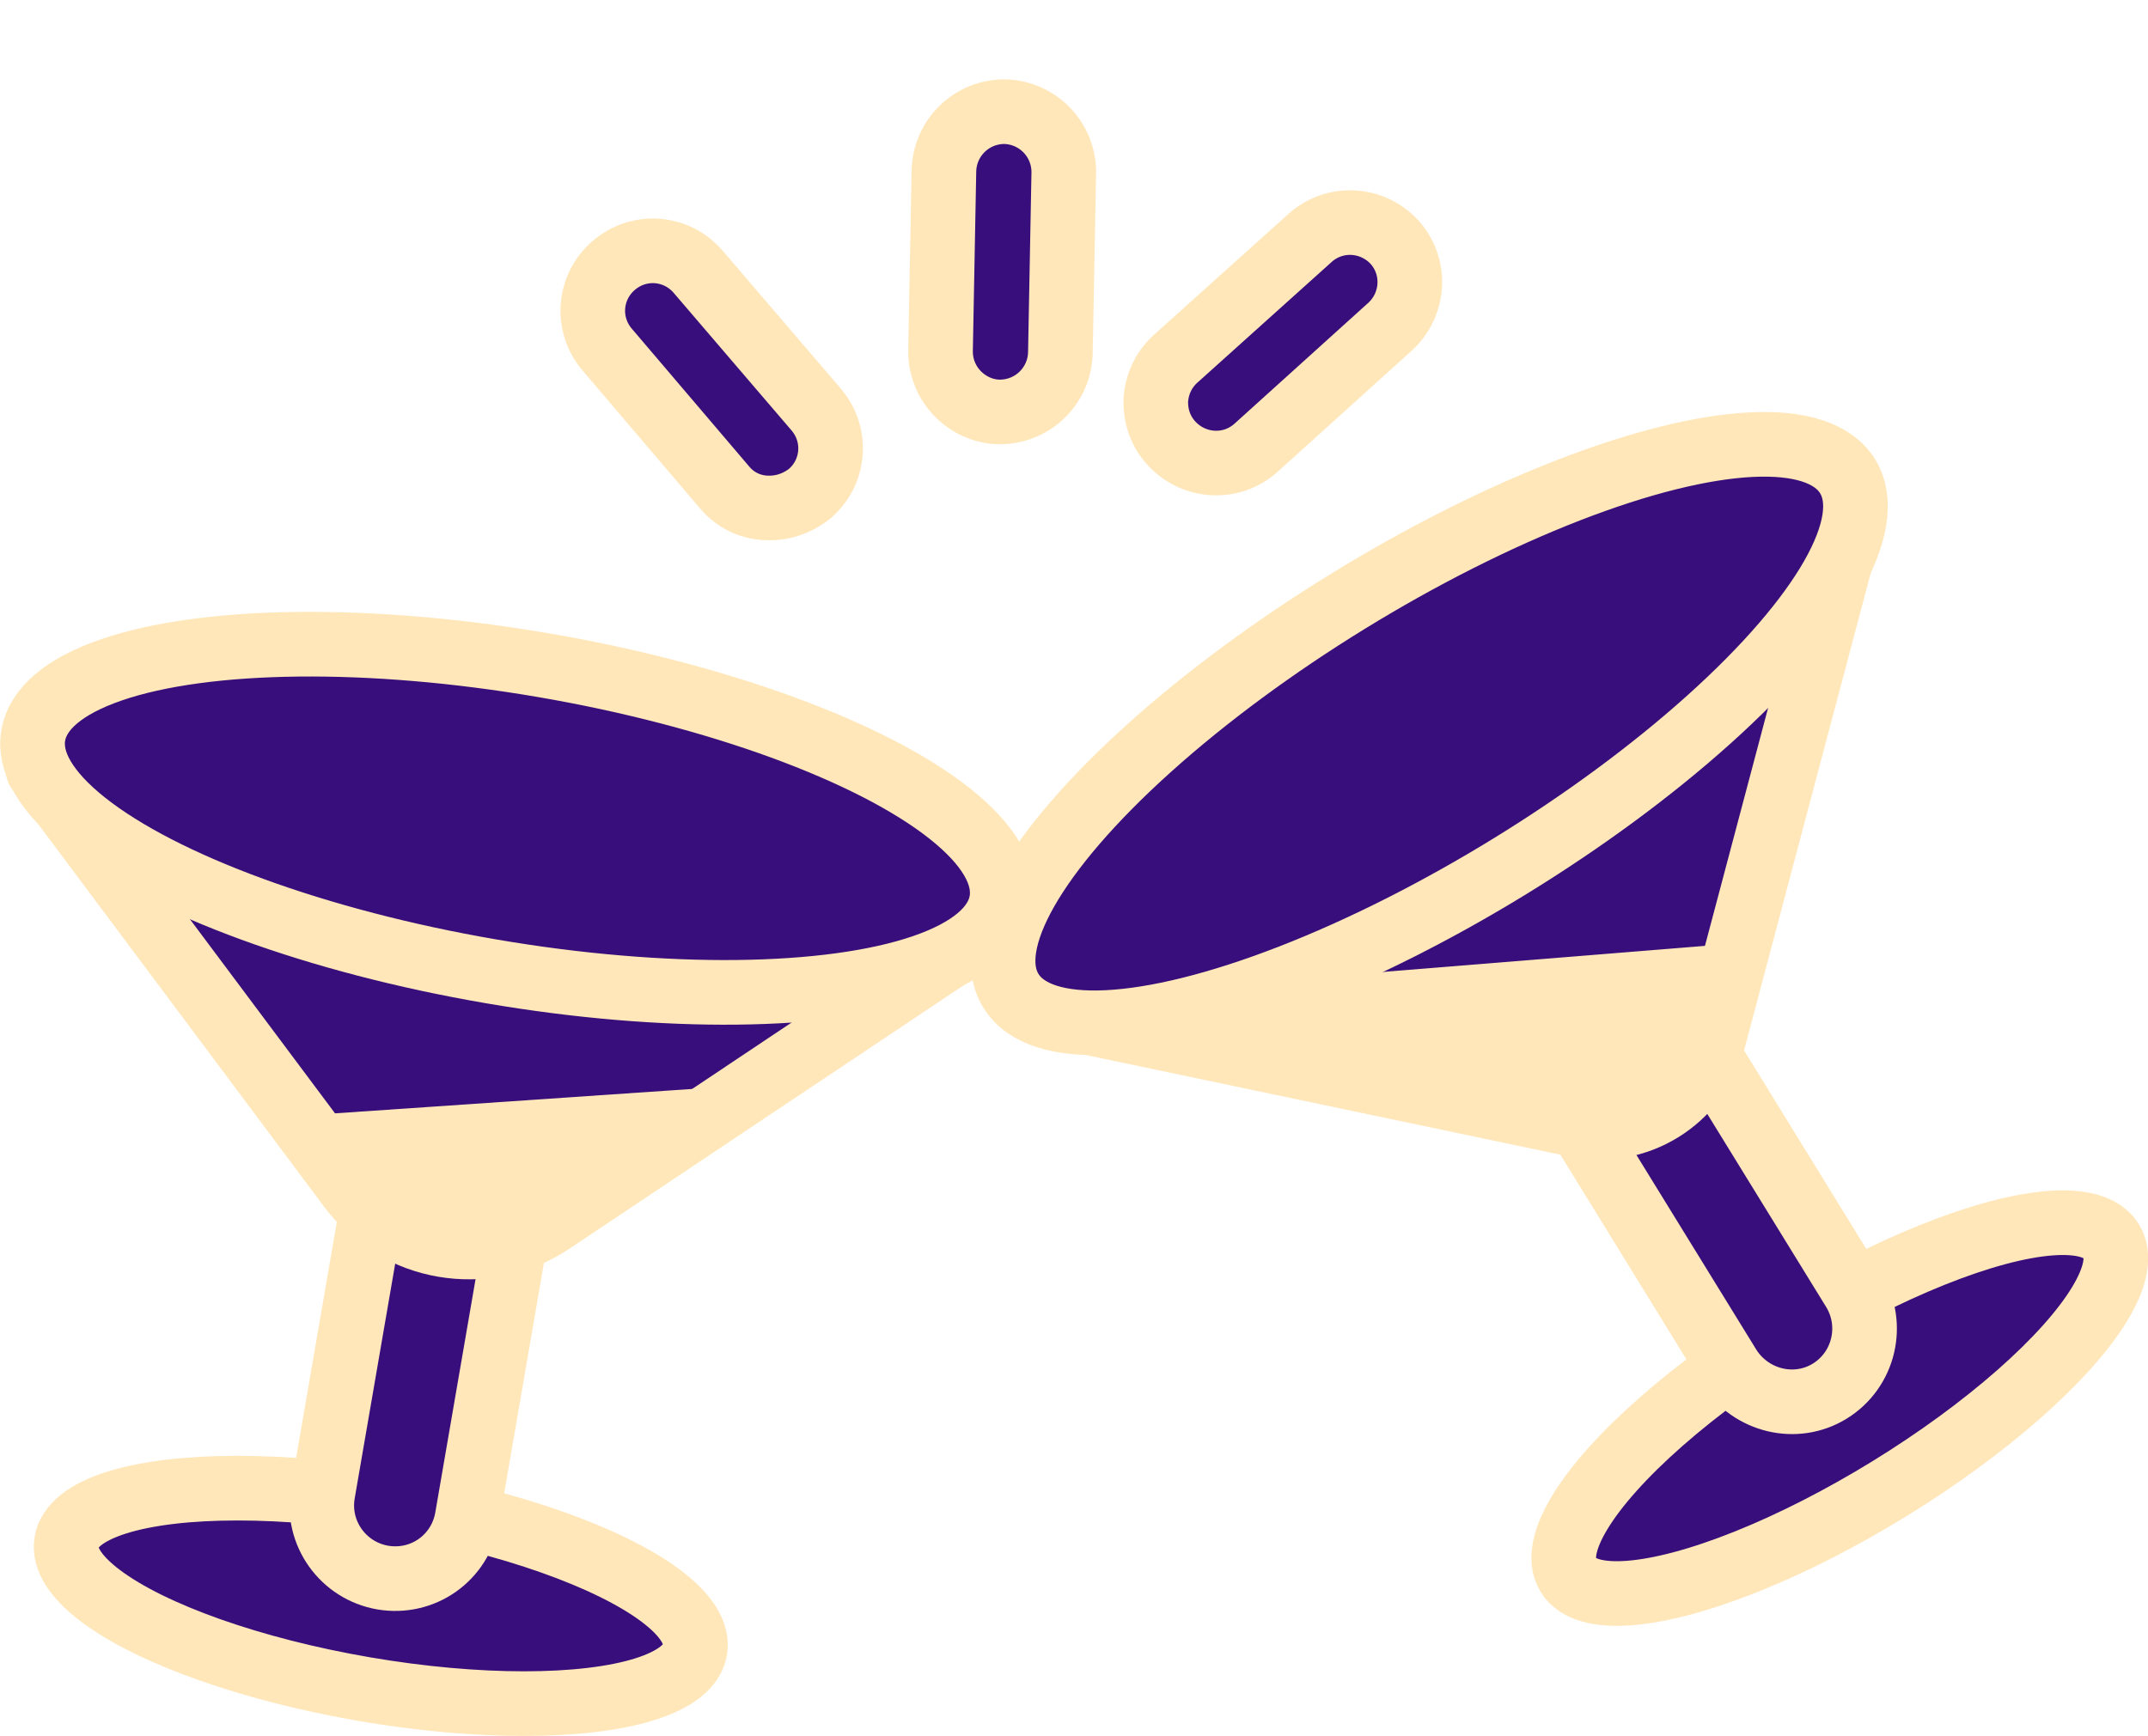 <?xml version="1.0" encoding="utf-8"?>
<!-- Generator: Adobe Illustrator 25.4.1, SVG Export Plug-In . SVG Version: 6.00 Build 0)  -->
<svg version="1.1" id="Layer_1" xmlns="http://www.w3.org/2000/svg" xmlns:xlink="http://www.w3.org/1999/xlink" x="0px" y="0px"
	 viewBox="0 0 315.4 255" style="enable-background:new 0 0 315.4 255;" xml:space="preserve">
<style type="text/css">
	.st0{fill:#372772;stroke:#FFE7BB;stroke-width:9.49;stroke-linecap:round;stroke-linejoin:round;stroke-miterlimit:10;}
	.st1{fill:#370E7B;stroke:#FFE7BA;stroke-width:9.491;stroke-linecap:round;stroke-linejoin:round;stroke-miterlimit:10.001;}
	.st2{fill:#370E7B;stroke:#FFE7BA;stroke-width:9.49;stroke-linecap:round;stroke-linejoin:round;stroke-miterlimit:10;}
	.st3{fill:#370E7B;stroke:#FFE7BA;stroke-width:9.49;stroke-linecap:round;stroke-linejoin:round;stroke-miterlimit:10;}
	.st4{fill:#FFE7BA;}
	.st5{fill:#372772;stroke:#FF4D88;stroke-width:9.49;stroke-linecap:round;stroke-linejoin:round;stroke-miterlimit:10;}
</style>
<g>
	<path class="st0" d="M140.8,0"/>
	<g>
		
			<ellipse transform="matrix(0.169 -0.986 0.986 0.169 -184.636 249.797)" class="st1" cx="55.8" cy="234.4" rx="13.9" ry="46.8"/>
		<path class="st2" d="M56.2,231.7L56.2,231.7c-5.8-1-9.8-6.5-8.8-12.4l6.9-40c1-5.8,6.5-9.8,12.4-8.8l0,0c5.8,1,9.8,6.5,8.8,12.4
			l-6.9,40C67.6,228.8,62.1,232.7,56.2,231.7z"/>
		<path class="st2" d="M5.6,113.1l45.8,61.3c6.9,9.3,19.9,11.5,29.5,5.1l62.7-41.9"/>
		
			<ellipse transform="matrix(0.169 -0.986 0.986 0.169 -55.371 174.706)" class="st1" cx="75.9" cy="120.2" rx="22.8" ry="72.1"/>
		
			<ellipse transform="matrix(0.852 -0.524 0.524 0.852 -68.24 172.321)" class="st3" cx="270.1" cy="206.6" rx="46.8" ry="13.9"/>
		<path class="st2" d="M268.7,204.3L268.7,204.3c-5,3.1-11.6,1.5-14.8-3.5l-21.3-34.6c-3.1-5-1.5-11.6,3.5-14.8l0,0
			c5-3.1,11.6-1.5,14.8,3.5l21.3,34.6C275.3,194.6,273.7,201.2,268.7,204.3z"/>
		<path class="st2" d="M152.3,148.6l79,16.6c9,1.9,17.9-3.6,20.3-12.5L272,75.8"/>
		<ellipse transform="matrix(0.852 -0.524 0.524 0.852 -25.266 126)" class="st3" cx="209.8" cy="107.6" rx="72.1" ry="22.8"/>
		<path class="st4" d="M187.6,144l67.9-5.5l-3.6,13.6c-2.5,9.3-11.7,15-21.1,13L179,154.2L187.6,144z"/>
		<path class="st4" d="M43.6,163.9l67.3-4.6l-30,20.1c-9.6,6.4-22.5,4.2-29.4-5L43.6,163.9z"/>
		<path class="st5" d="M140.3,26.5"/>
		<path class="st2" d="M140.7,57.9c-1.6-1.6-2.6-3.8-2.6-6.3l0.5-26.5c0.1-4.8,4-8.7,8.9-8.7c4.8,0.1,8.7,4,8.7,8.9l-0.5,26.5
			c-0.1,4.8-4,8.7-8.9,8.7C144.5,60.5,142.3,59.5,140.7,57.9z"/>
		<path class="st2" d="M169.7,59c0.1-2.3,1-4.5,2.8-6.2L192.3,35c3.6-3.3,9.1-3,12.4,0.5c3.3,3.6,3,9.1-0.5,12.4l-19.7,17.8
			c-3.6,3.3-9.1,3-12.4-0.5C170.4,63.4,169.7,61.2,169.7,59z"/>
		<path class="st2" d="M112.5,74.6c-2.3-0.1-4.5-1.1-6.1-3L89.2,51.4c-3.2-3.7-2.8-9.2,0.9-12.4c3.7-3.2,9.2-2.8,12.4,0.9l17.3,20.2
			c3.2,3.7,2.8,9.2-0.9,12.4C117,74,114.8,74.7,112.5,74.6z"/>
	</g>
</g>
</svg>
